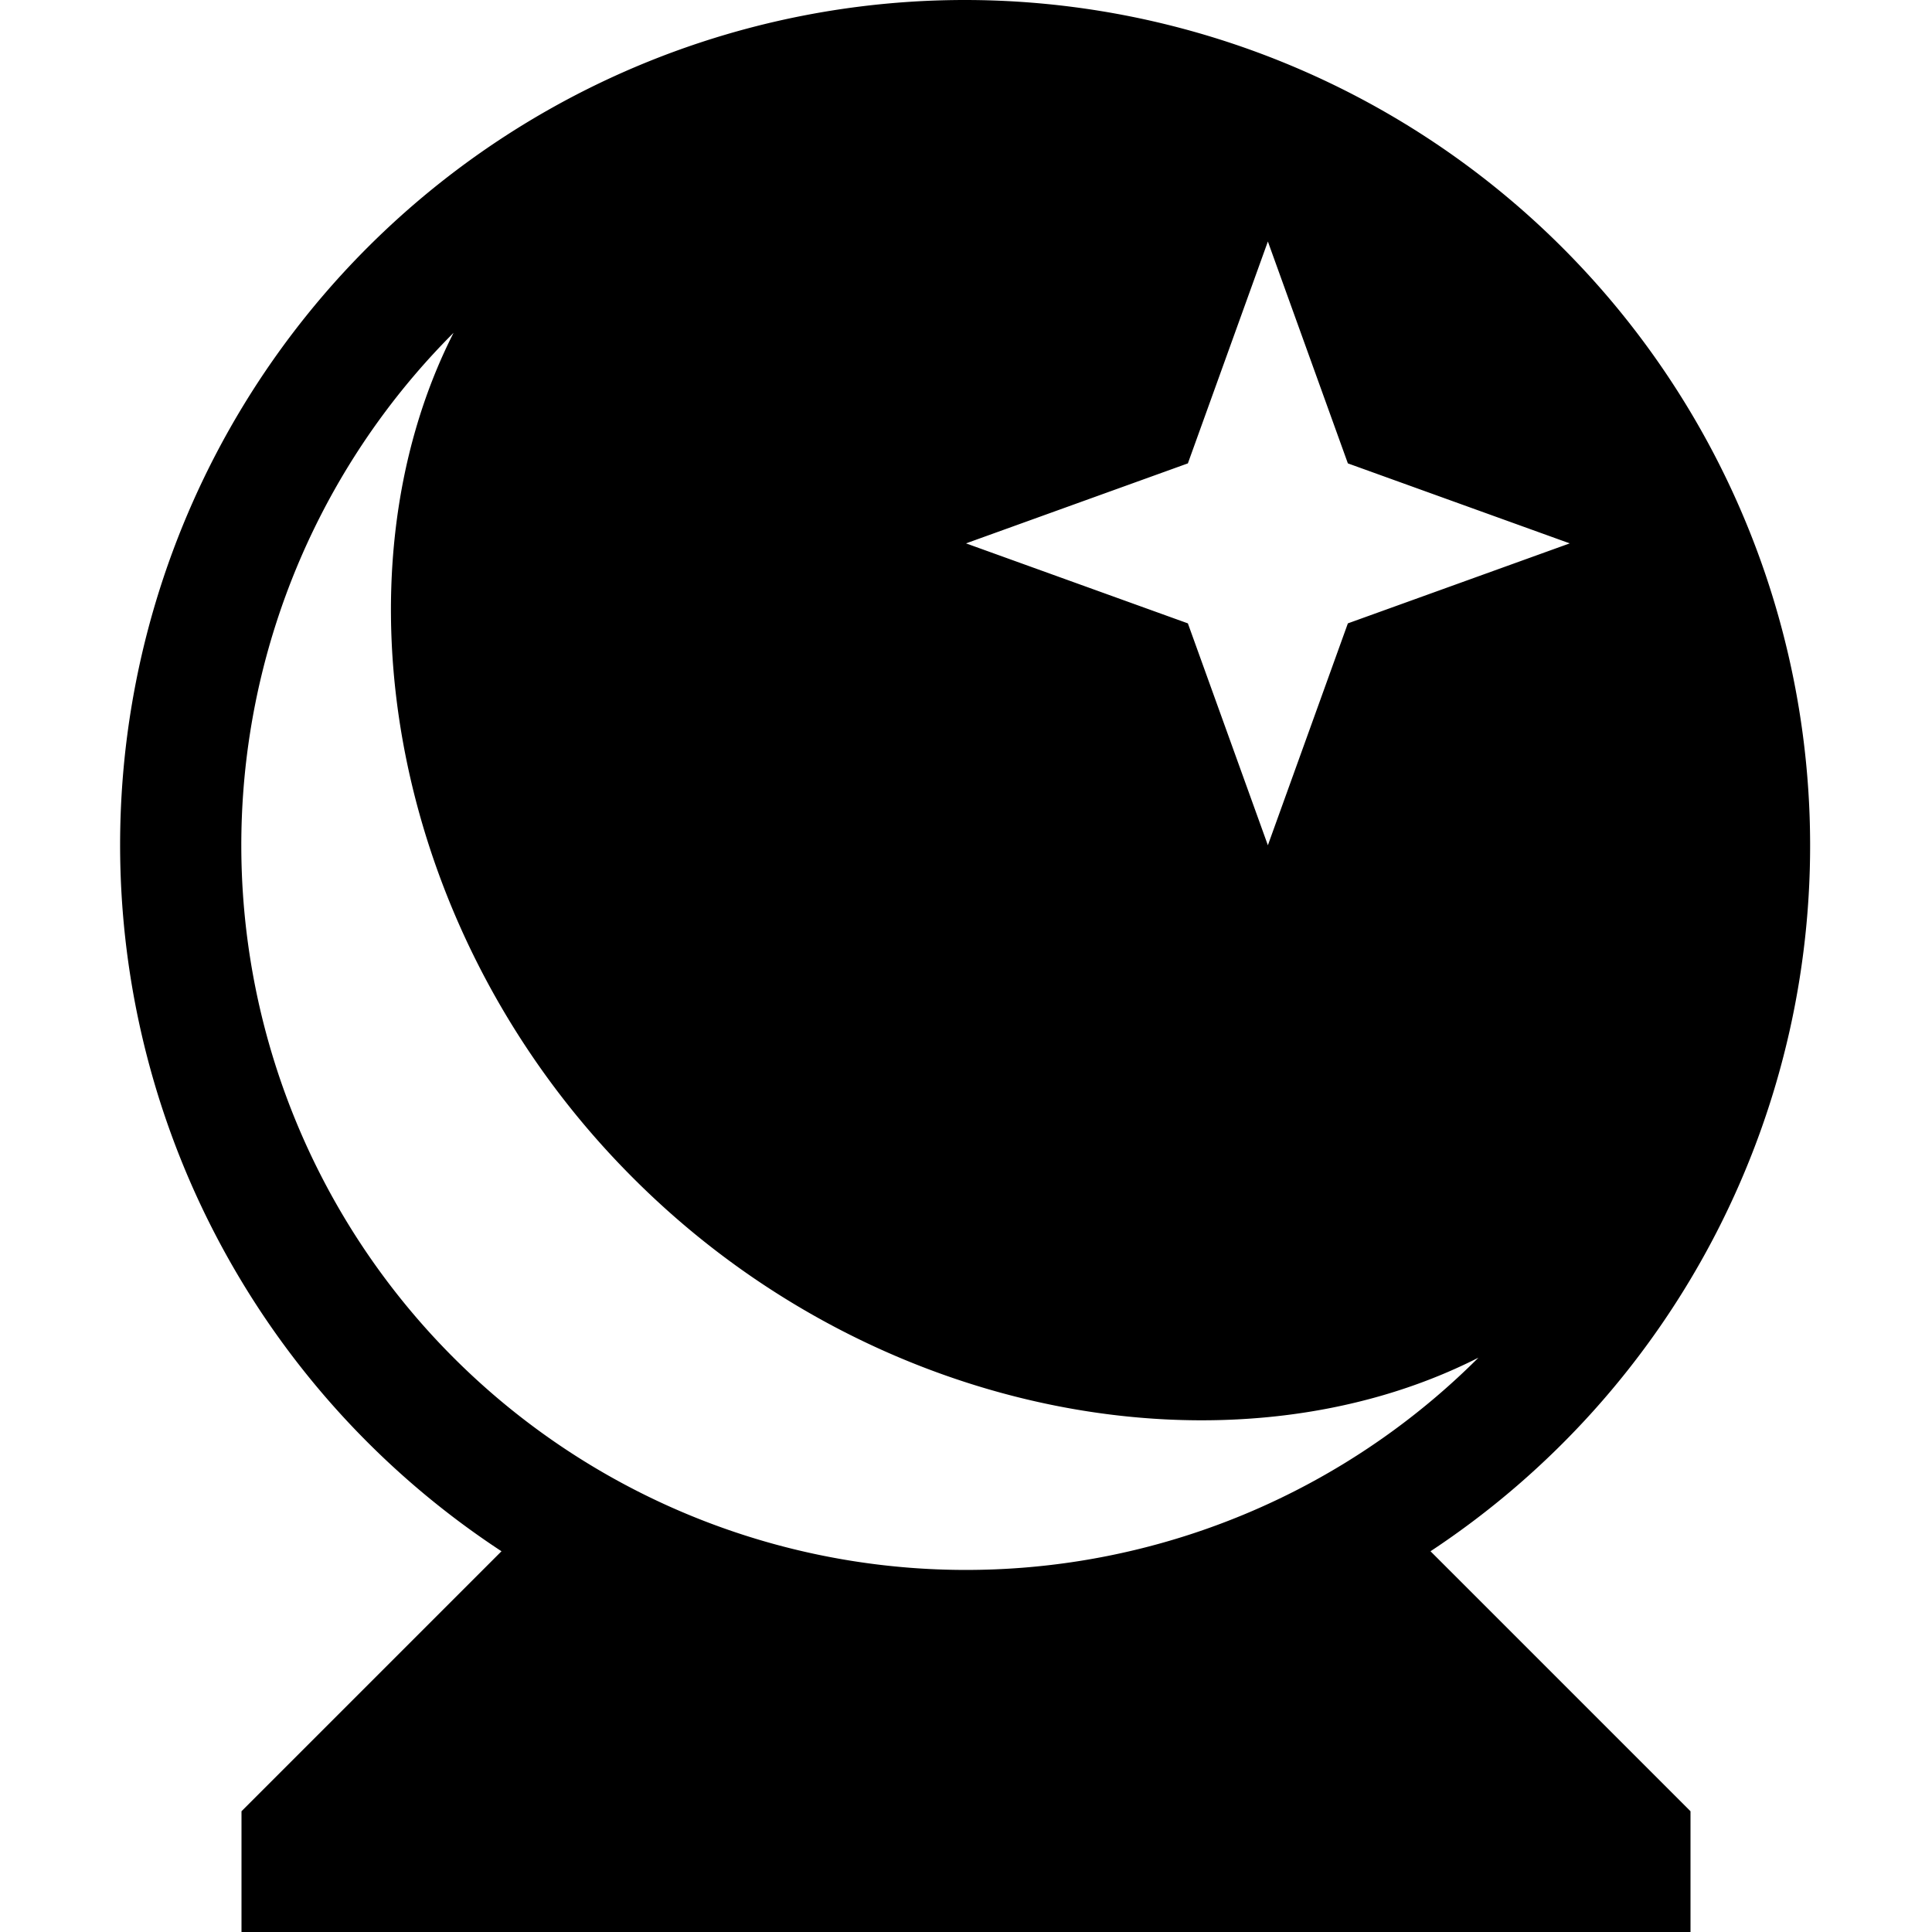 <svg width="512" height="512" viewBox="0 0 512 512" xmlns="http://www.w3.org/2000/svg" xml:space="preserve" fill-rule="evenodd" clip-rule="evenodd" stroke-linejoin="round" stroke-miterlimit="2"><path d="M132.9 411.1A223.9 223.9 0 0 1 256 0a224.1 224.1 0 0 1 123.1 411.1L448 480v32H64v-32l68.9-68.9ZM120.2 88.2a192 192 0 0 0 271.6 271.6c-64.6 32.8-159.5 17-224-47.6-64.6-64.5-80.4-159.4-47.6-224ZM336 64l-21.2 58.8L256 144l58.8 21.2L336 224l21.2-58.8L416 144l-58.8-21.2L336 64Z"/></svg>
